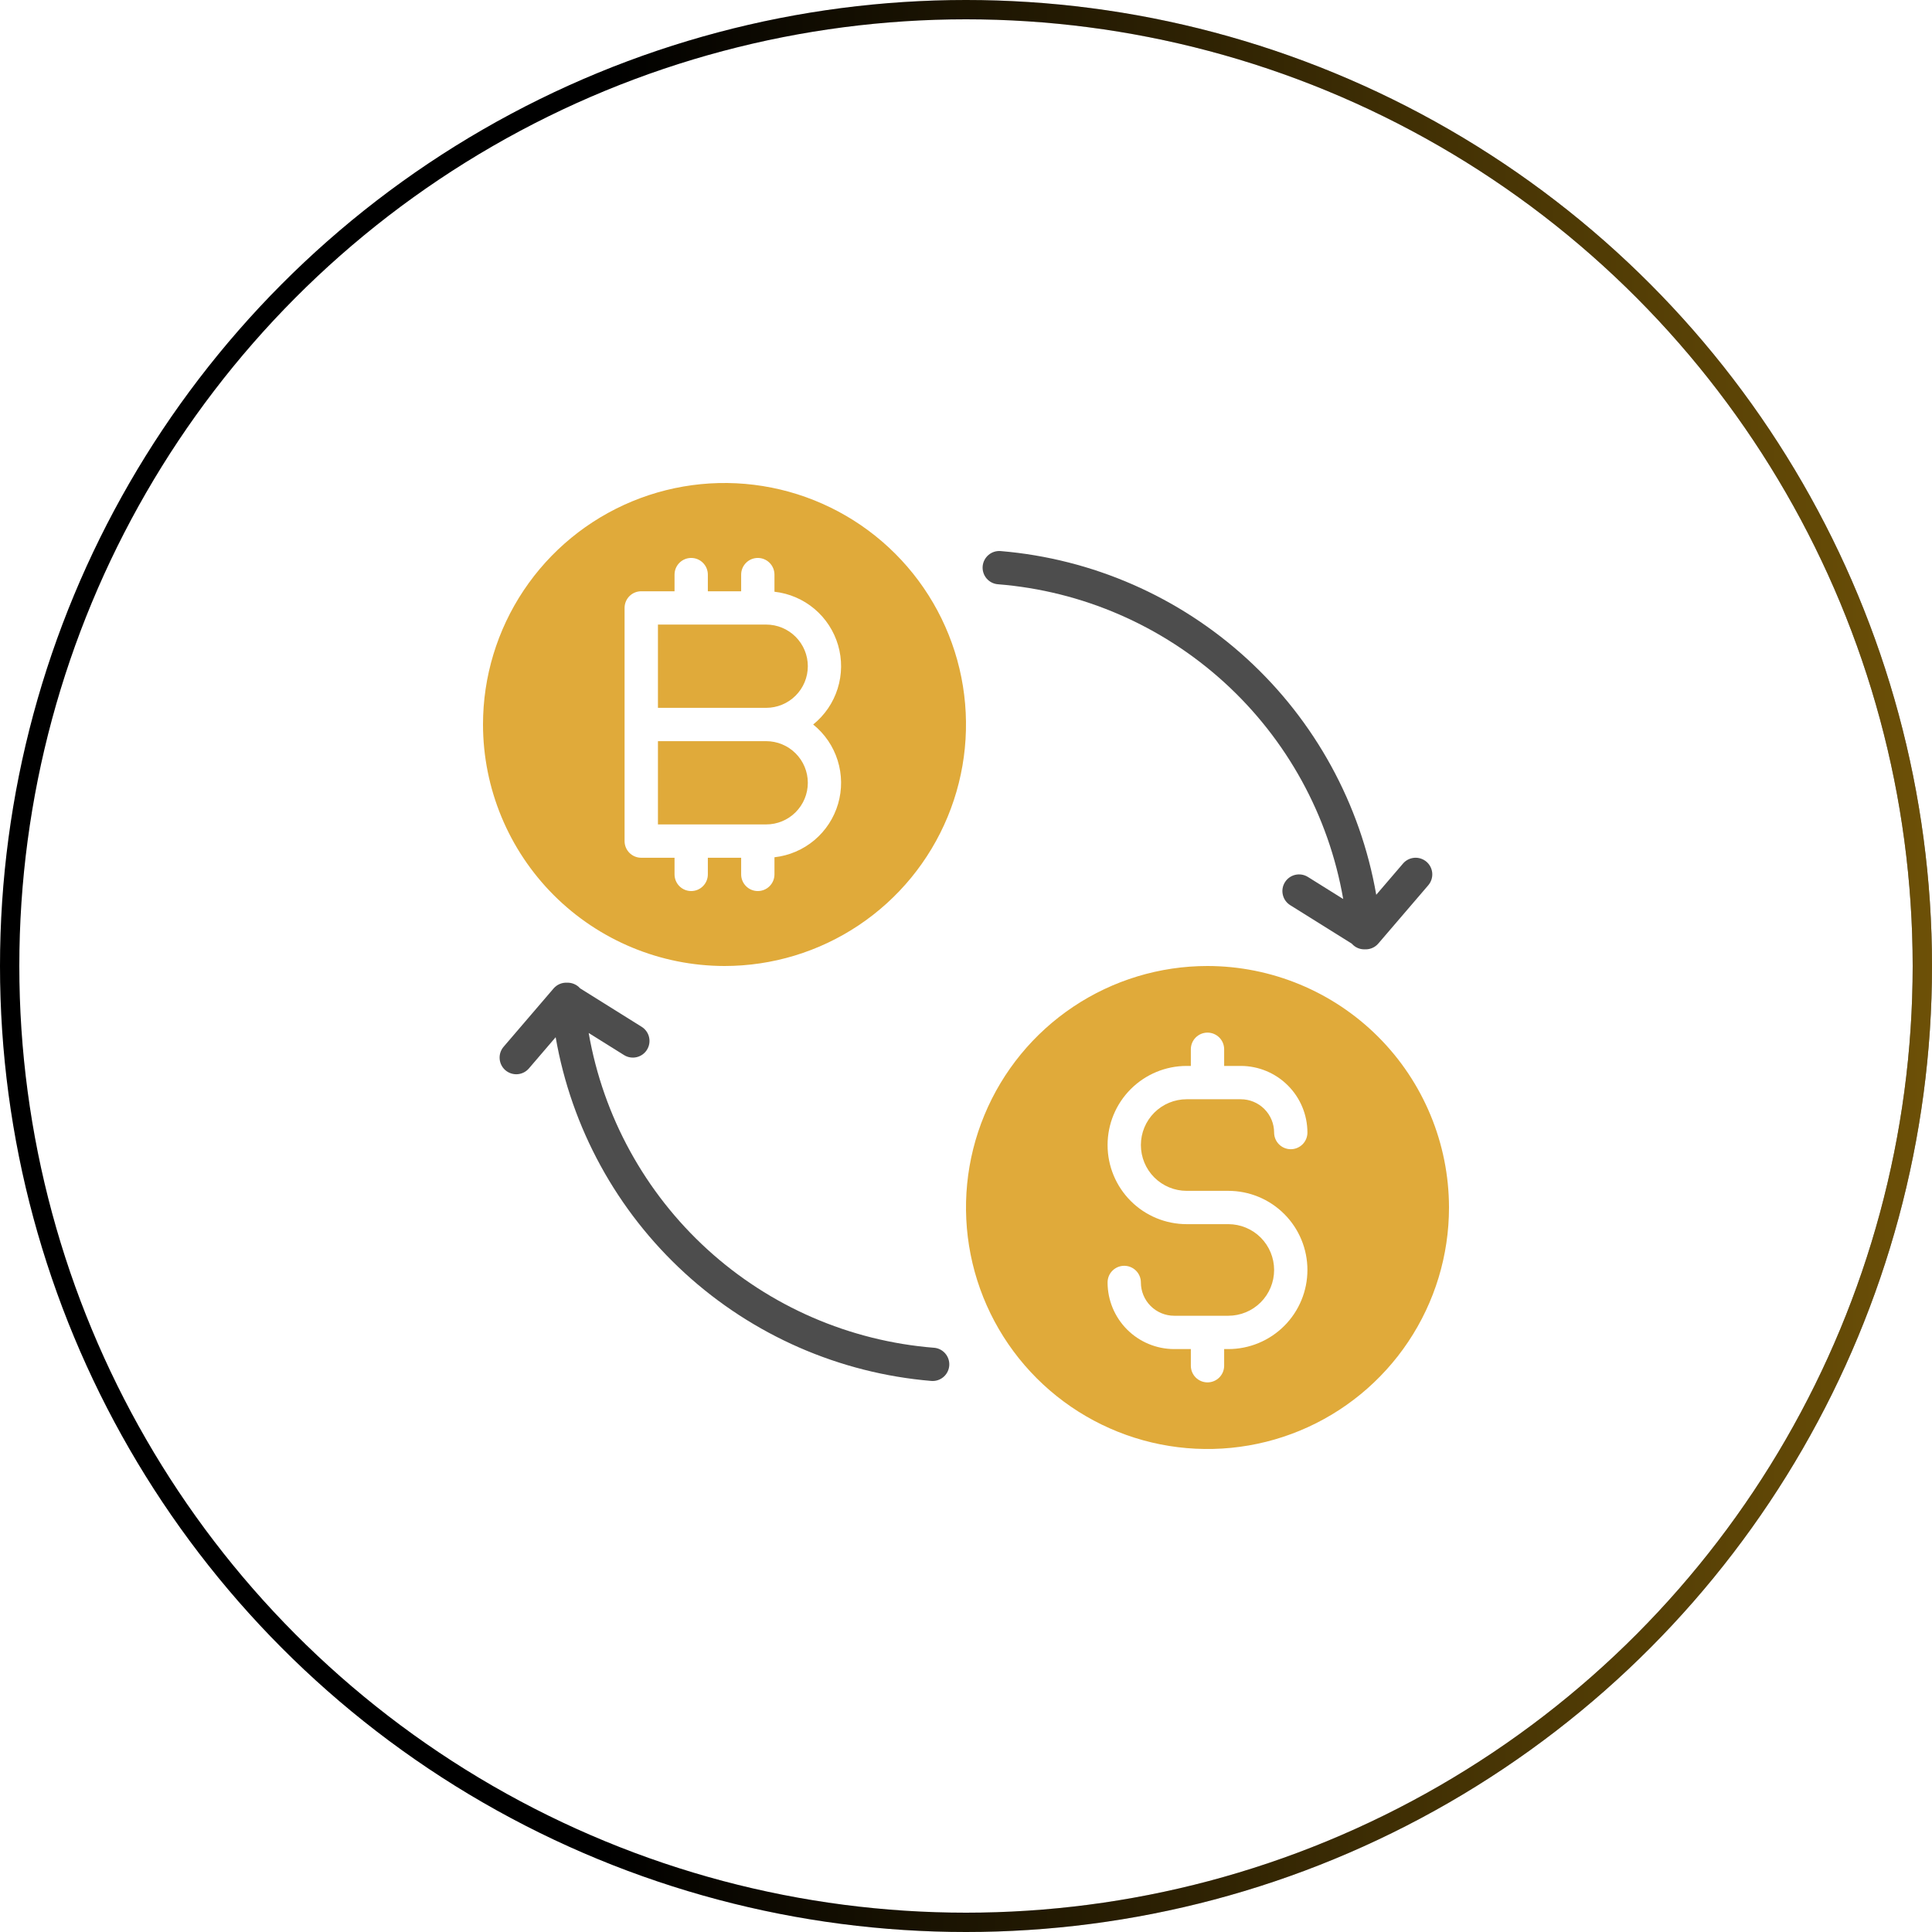 <svg width="100" height="100" viewBox="0 0 100 100" fill="none" xmlns="http://www.w3.org/2000/svg">
<circle cx="50" cy="50" r="49.5" stroke="black"/>
<circle cx="50" cy="50" r="49.5" stroke="url(#paint0_linear_1507:3607)"/>
<path d="M51.651 30.241C56.015 30.588 60.14 32.377 63.376 35.327C66.612 38.277 68.775 42.219 69.524 46.533L67.696 45.39C67.502 45.269 67.268 45.23 67.045 45.281C66.822 45.332 66.629 45.47 66.508 45.664C66.386 45.858 66.347 46.092 66.399 46.315C66.45 46.538 66.588 46.731 66.782 46.852L69.968 48.843C70.048 48.936 70.148 49.01 70.259 49.061C70.371 49.112 70.492 49.138 70.615 49.138C70.63 49.138 70.645 49.137 70.66 49.136C70.669 49.136 70.678 49.138 70.686 49.138C70.811 49.138 70.934 49.111 71.047 49.059C71.16 49.008 71.26 48.932 71.341 48.837L73.928 45.82C74.076 45.646 74.15 45.421 74.133 45.193C74.115 44.965 74.008 44.753 73.834 44.604C73.661 44.456 73.435 44.382 73.207 44.399C72.979 44.417 72.767 44.524 72.619 44.698L71.234 46.314C70.417 41.616 68.065 37.322 64.548 34.103C61.03 30.884 56.544 28.921 51.792 28.523C51.679 28.514 51.566 28.527 51.458 28.561C51.35 28.596 51.25 28.651 51.164 28.725C51.078 28.798 51.007 28.887 50.955 28.988C50.903 29.089 50.872 29.199 50.862 29.311C50.853 29.424 50.866 29.538 50.901 29.646C50.935 29.753 50.991 29.853 51.064 29.94C51.137 30.026 51.227 30.097 51.327 30.149C51.428 30.201 51.538 30.232 51.651 30.241V30.241Z" fill="#4D4D4D"/>
<path d="M48.344 69.76C43.979 69.412 39.854 67.623 36.618 64.673C33.383 61.723 31.22 57.781 30.47 53.467L32.299 54.61C32.395 54.67 32.502 54.711 32.614 54.729C32.725 54.748 32.84 54.745 32.95 54.719C33.06 54.694 33.164 54.647 33.257 54.581C33.349 54.515 33.427 54.432 33.487 54.336C33.547 54.24 33.587 54.133 33.606 54.022C33.625 53.91 33.621 53.796 33.596 53.685C33.571 53.575 33.524 53.471 33.458 53.379C33.392 53.286 33.309 53.208 33.213 53.148L30.026 51.156C29.942 51.06 29.837 50.984 29.72 50.934C29.603 50.883 29.476 50.859 29.349 50.864C29.218 50.857 29.087 50.881 28.966 50.933C28.846 50.984 28.739 51.063 28.653 51.163L26.067 54.18C25.918 54.354 25.844 54.579 25.862 54.807C25.879 55.035 25.987 55.247 26.16 55.396C26.334 55.544 26.56 55.618 26.788 55.601C27.015 55.583 27.227 55.476 27.376 55.302L28.761 53.686C29.578 58.384 31.929 62.678 35.447 65.897C38.965 69.117 43.451 71.079 48.202 71.477C48.226 71.479 48.25 71.48 48.274 71.48C48.497 71.48 48.71 71.393 48.871 71.239C49.031 71.085 49.126 70.875 49.135 70.653C49.144 70.43 49.066 70.213 48.919 70.047C48.772 69.88 48.566 69.777 48.344 69.759V69.76Z" fill="#4D4D4D"/>
<path d="M62.5 50C60.028 50 57.611 50.733 55.555 52.107C53.5 53.48 51.898 55.432 50.952 57.717C50.005 60.001 49.758 62.514 50.24 64.939C50.722 67.364 51.913 69.591 53.661 71.339C55.409 73.087 57.637 74.278 60.061 74.76C62.486 75.242 64.999 74.995 67.284 74.049C69.568 73.103 71.52 71.5 72.893 69.445C74.267 67.389 75 64.972 75 62.5C74.996 59.186 73.678 56.009 71.335 53.665C68.991 51.322 65.814 50.004 62.5 50V50ZM61.422 61.638H63.578C64.664 61.638 65.705 62.069 66.473 62.837C67.241 63.605 67.672 64.647 67.672 65.733C67.672 66.819 67.241 67.86 66.473 68.628C65.705 69.396 64.664 69.828 63.578 69.828H63.362V70.69C63.362 70.918 63.271 71.138 63.11 71.299C62.948 71.461 62.729 71.552 62.5 71.552C62.271 71.552 62.052 71.461 61.89 71.299C61.729 71.138 61.638 70.918 61.638 70.69V69.828H60.776C59.862 69.827 58.985 69.463 58.339 68.817C57.692 68.17 57.329 67.294 57.328 66.379C57.328 66.151 57.418 65.931 57.58 65.77C57.742 65.608 57.961 65.517 58.19 65.517C58.418 65.517 58.638 65.608 58.799 65.77C58.961 65.931 59.052 66.151 59.052 66.379C59.052 66.837 59.234 67.275 59.557 67.598C59.88 67.921 60.319 68.103 60.776 68.103H63.578C64.206 68.103 64.809 67.854 65.254 67.409C65.698 66.965 65.948 66.362 65.948 65.733C65.948 65.104 65.698 64.501 65.254 64.056C64.809 63.612 64.206 63.362 63.578 63.362H61.422C60.336 63.362 59.295 62.931 58.527 62.163C57.759 61.395 57.328 60.353 57.328 59.267C57.328 58.181 57.759 57.14 58.527 56.372C59.295 55.604 60.336 55.172 61.422 55.172H61.638V54.31C61.638 54.082 61.729 53.862 61.89 53.701C62.052 53.539 62.271 53.448 62.5 53.448C62.729 53.448 62.948 53.539 63.11 53.701C63.271 53.862 63.362 54.082 63.362 54.31V55.172H64.224C65.138 55.173 66.015 55.537 66.661 56.184C67.308 56.83 67.671 57.706 67.672 58.621C67.672 58.849 67.582 59.069 67.42 59.23C67.258 59.392 67.039 59.483 66.81 59.483C66.582 59.483 66.362 59.392 66.201 59.23C66.039 59.069 65.948 58.849 65.948 58.621C65.948 58.164 65.766 57.725 65.443 57.402C65.12 57.079 64.681 56.897 64.224 56.897H61.422C60.794 56.897 60.191 57.146 59.746 57.591C59.301 58.036 59.052 58.639 59.052 59.267C59.052 59.896 59.301 60.499 59.746 60.944C60.191 61.388 60.794 61.638 61.422 61.638Z" fill="#E0AA3A"/>
<path d="M41.813 40.517C41.813 39.946 41.585 39.398 41.181 38.994C40.777 38.59 40.23 38.363 39.658 38.362H34.055V42.672H39.658C40.23 42.672 40.777 42.445 41.181 42.041C41.585 41.636 41.813 41.089 41.813 40.517V40.517Z" fill="#E0AA3A"/>
<path d="M41.813 34.483C41.813 33.911 41.585 33.364 41.181 32.96C40.777 32.556 40.23 32.328 39.658 32.328H34.055V36.638H39.658C40.23 36.637 40.777 36.41 41.181 36.006C41.585 35.602 41.813 35.054 41.813 34.483V34.483Z" fill="#E0AA3A"/>
<path d="M37.5 50C39.972 50 42.389 49.267 44.445 47.893C46.5 46.52 48.102 44.568 49.048 42.283C49.995 39.999 50.242 37.486 49.76 35.061C49.278 32.637 48.087 30.409 46.339 28.661C44.591 26.913 42.363 25.723 39.939 25.24C37.514 24.758 35.001 25.005 32.717 25.951C30.432 26.898 28.48 28.5 27.107 30.555C25.733 32.611 25 35.028 25 37.5C25.004 40.814 26.322 43.991 28.665 46.335C31.009 48.678 34.186 49.996 37.5 50ZM32.328 31.465C32.328 31.237 32.418 31.018 32.58 30.856C32.742 30.694 32.961 30.604 33.19 30.604H34.914V29.741C34.914 29.513 35.005 29.294 35.166 29.132C35.328 28.97 35.547 28.879 35.776 28.879C36.005 28.879 36.224 28.97 36.385 29.132C36.547 29.294 36.638 29.513 36.638 29.741V30.604H38.362V29.741C38.362 29.513 38.453 29.294 38.615 29.132C38.776 28.97 38.995 28.879 39.224 28.879C39.453 28.879 39.672 28.97 39.834 29.132C39.995 29.294 40.086 29.513 40.086 29.741V30.628C40.847 30.713 41.566 31.021 42.152 31.513C42.738 32.006 43.165 32.661 43.38 33.396C43.594 34.131 43.586 34.913 43.356 35.643C43.127 36.374 42.686 37.02 42.09 37.5C42.686 37.98 43.127 38.626 43.356 39.357C43.586 40.087 43.594 40.869 43.38 41.604C43.165 42.339 42.738 42.994 42.152 43.487C41.566 43.979 40.847 44.287 40.086 44.372V45.259C40.086 45.487 39.995 45.706 39.834 45.868C39.672 46.03 39.453 46.121 39.224 46.121C38.995 46.121 38.776 46.03 38.615 45.868C38.453 45.706 38.362 45.487 38.362 45.259V44.397H36.638V45.259C36.638 45.487 36.547 45.706 36.385 45.868C36.224 46.03 36.005 46.121 35.776 46.121C35.547 46.121 35.328 46.03 35.166 45.868C35.005 45.706 34.914 45.487 34.914 45.259V44.397H33.19C32.961 44.397 32.742 44.306 32.58 44.144C32.418 43.982 32.328 43.763 32.328 43.535V31.465Z" fill="#E0AA3A"/>
<defs>
<linearGradient id="paint0_linear_1507:3607" x1="100" y1="50" x2="3.48559e-07" y2="50" gradientUnits="userSpaceOnUse">
<stop stop-color="#DAA10E" stop-opacity="0.5"/>
<stop offset="0.37" stop-color="#DAA10E" stop-opacity="0.219"/>
<stop offset="0.688" stop-color="#DAA10E" stop-opacity="0"/>
</linearGradient>
</defs>
</svg>
